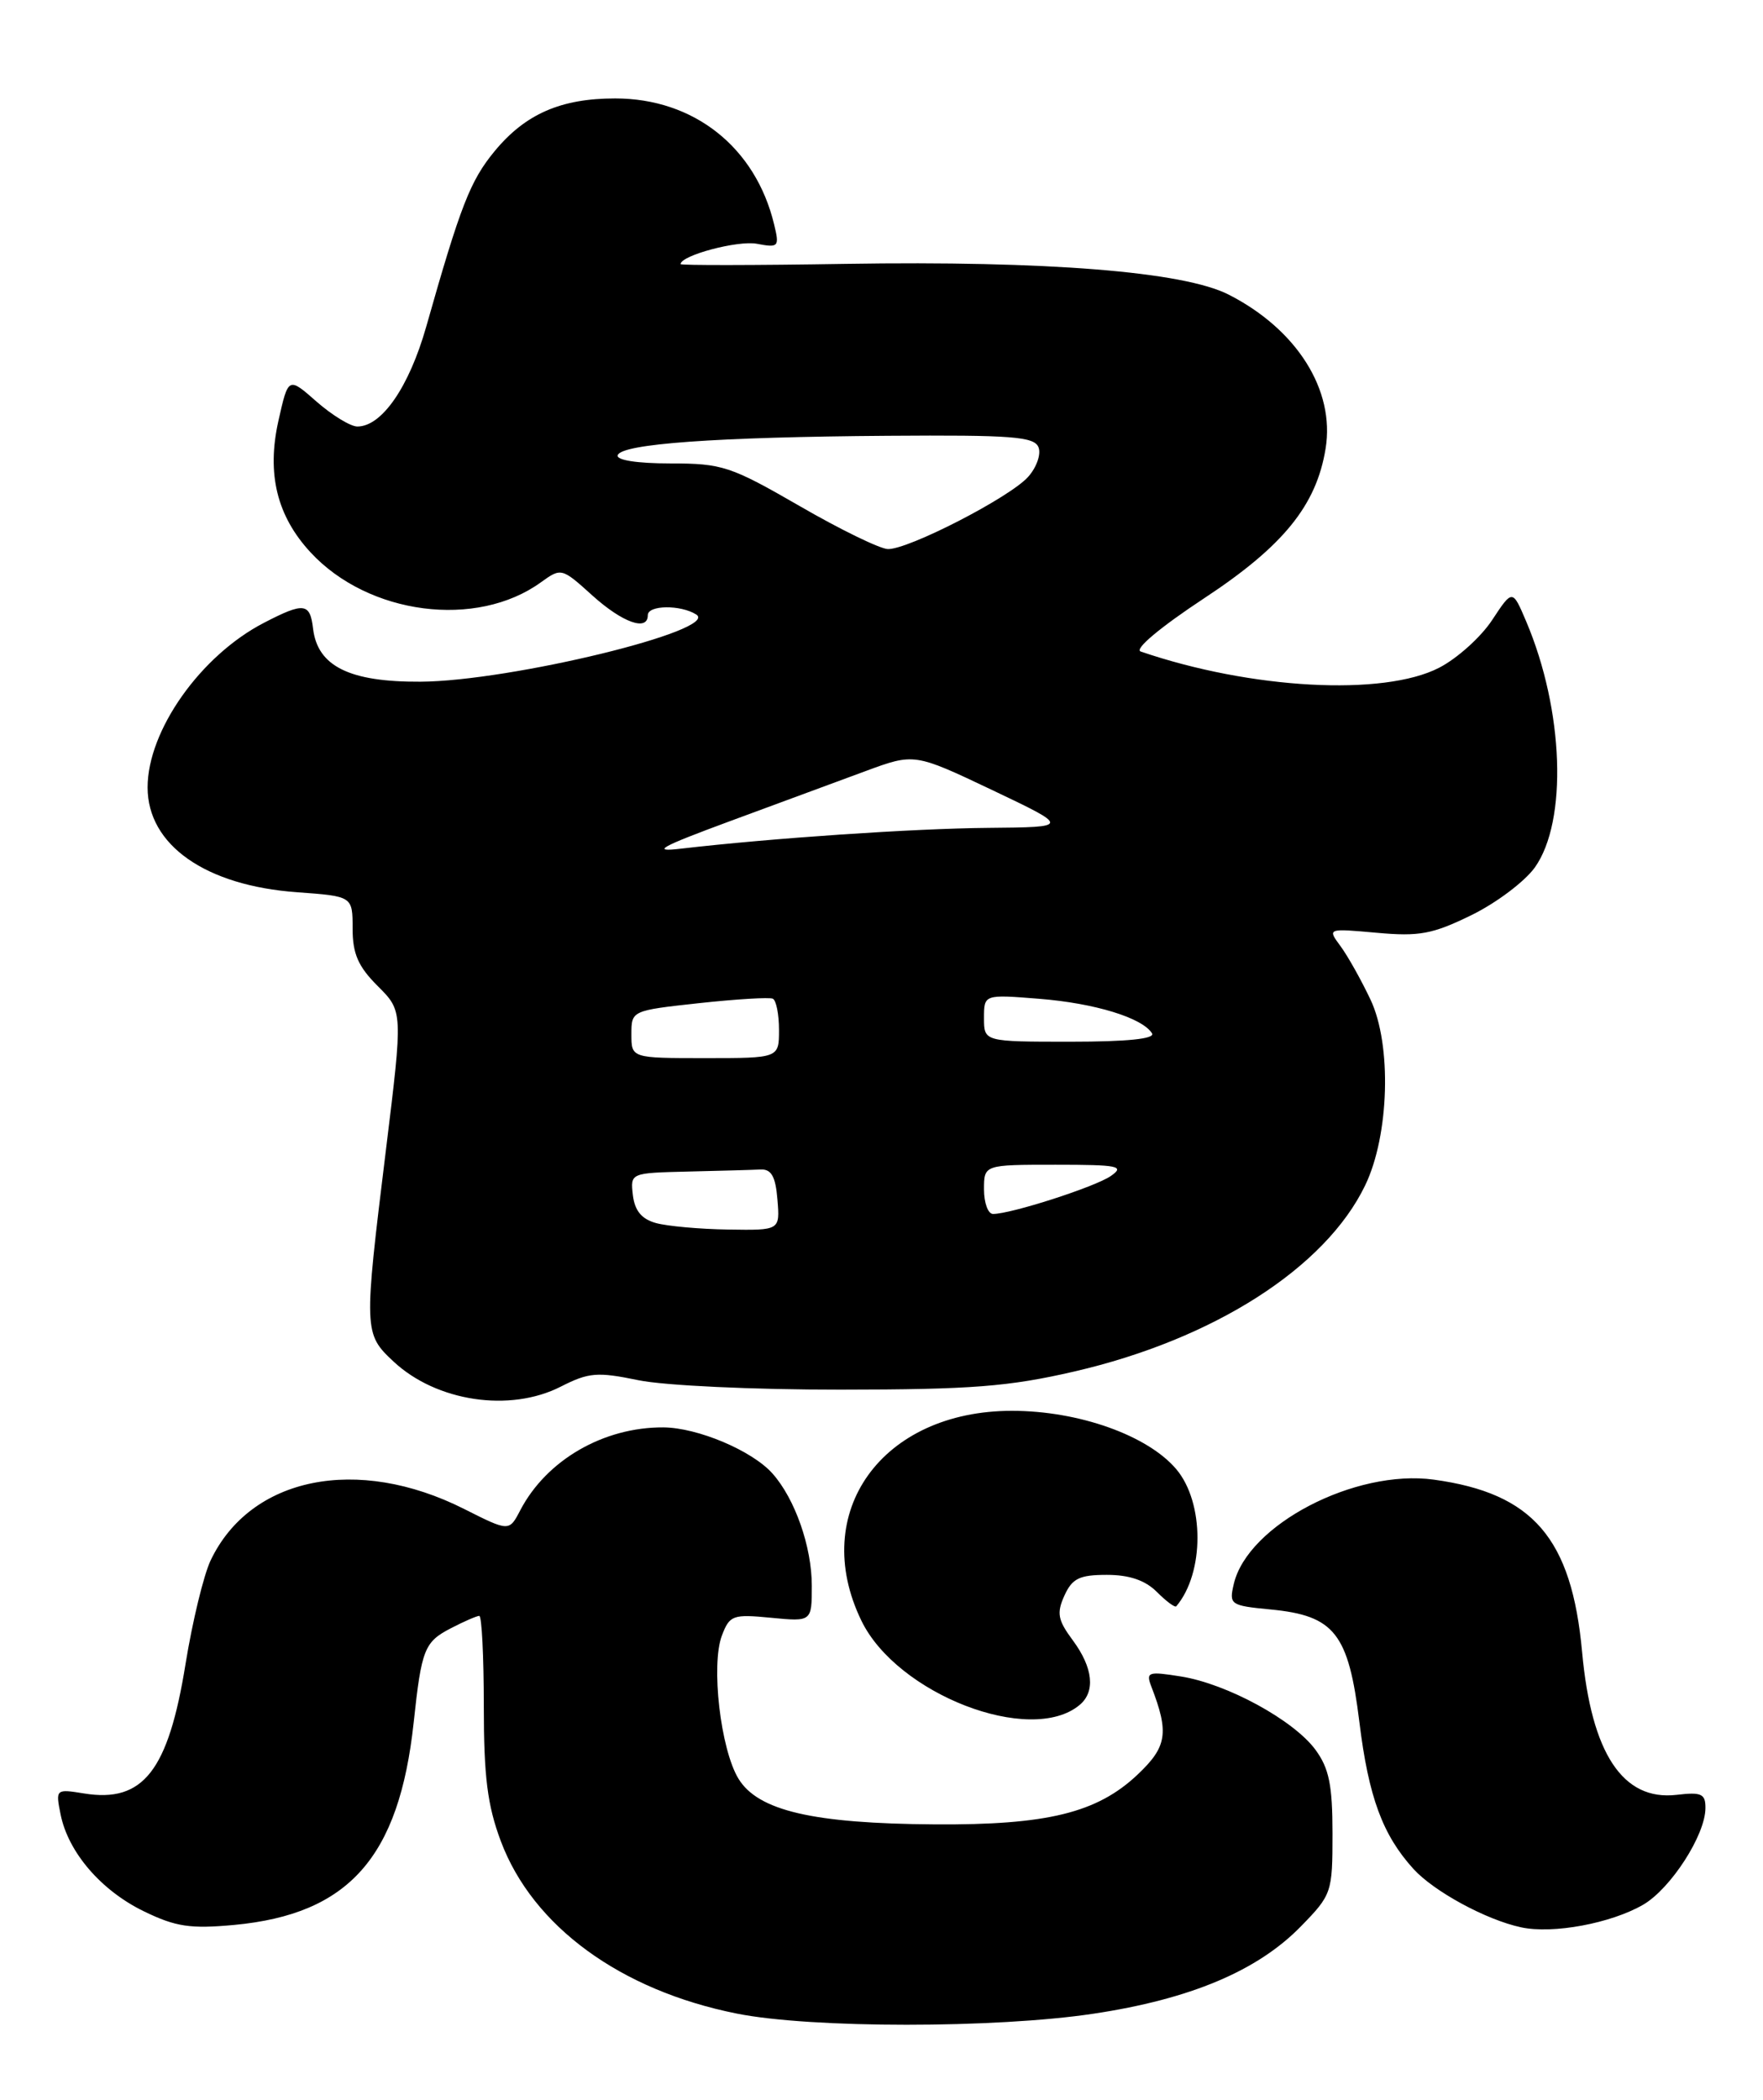 <?xml version="1.0" encoding="UTF-8" standalone="no"?>
<!DOCTYPE svg PUBLIC "-//W3C//DTD SVG 1.1//EN" "http://www.w3.org/Graphics/SVG/1.1/DTD/svg11.dtd" >
<svg xmlns="http://www.w3.org/2000/svg" xmlns:xlink="http://www.w3.org/1999/xlink" version="1.1" viewBox="0 0 215 256">
 <g >
 <path fill="currentColor"
d=" M 133.36 245.50 C 145.15 243.73 153.35 240.28 158.63 234.87 C 162.42 230.99 162.50 230.74 162.50 223.53 C 162.50 217.63 162.08 215.58 160.42 213.32 C 157.76 209.71 149.65 205.29 144.03 204.39 C 140.02 203.75 139.73 203.84 140.40 205.60 C 142.59 211.26 142.33 212.95 138.72 216.36 C 133.78 221.02 127.69 222.51 114.00 222.42 C 99.15 222.32 92.43 220.76 90.05 216.84 C 87.87 213.25 86.68 202.97 88.04 199.39 C 88.98 196.92 89.37 196.78 94.02 197.23 C 99.00 197.71 99.00 197.71 99.00 193.32 C 99.00 188.58 96.95 182.73 94.21 179.65 C 91.74 176.86 85.08 174.05 80.90 174.02 C 73.60 173.98 66.65 178.00 63.45 184.12 C 62.09 186.73 62.09 186.73 56.61 183.97 C 43.57 177.40 30.53 180.05 25.68 190.25 C 24.83 192.05 23.46 197.72 22.63 202.84 C 20.53 215.90 17.46 219.82 10.25 218.65 C 6.80 218.09 6.77 218.12 7.39 221.21 C 8.32 225.83 12.34 230.50 17.57 233.03 C 21.44 234.91 23.22 235.17 28.55 234.68 C 42.54 233.37 48.68 226.45 50.45 209.98 C 51.41 201.03 51.75 200.18 55.02 198.49 C 56.60 197.67 58.15 197.00 58.45 197.00 C 58.75 197.00 59.00 201.93 59.00 207.96 C 59.00 216.60 59.44 220.10 61.07 224.45 C 64.96 234.84 75.66 242.66 89.87 245.49 C 98.94 247.30 121.41 247.30 133.36 245.50 Z  M 200.41 232.20 C 203.76 230.23 207.96 223.74 207.98 220.45 C 208.00 218.69 207.50 218.46 204.46 218.82 C 197.91 219.58 194.07 213.78 192.94 201.41 C 191.67 187.53 186.96 182.05 174.85 180.39 C 165.25 179.08 152.14 185.91 150.46 193.12 C 149.87 195.63 150.04 195.75 154.96 196.22 C 162.75 196.97 164.45 199.13 165.78 209.96 C 166.90 219.08 168.61 223.71 172.37 227.85 C 174.87 230.60 181.24 234.06 185.50 234.97 C 189.39 235.81 196.49 234.48 200.41 232.20 Z  M 131.65 207.87 C 133.61 206.25 133.31 203.33 130.83 199.98 C 128.99 197.50 128.84 196.66 129.81 194.52 C 130.76 192.43 131.65 192.00 134.98 192.00 C 137.72 192.00 139.66 192.66 141.08 194.08 C 142.23 195.23 143.29 196.02 143.45 195.83 C 146.89 191.76 146.89 183.21 143.46 179.13 C 139.98 175.00 131.56 172.00 123.41 172.00 C 107.54 172.00 98.65 184.38 105.04 197.57 C 109.37 206.54 125.67 212.84 131.65 207.87 Z  M 68.39 169.05 C 71.80 167.32 72.83 167.23 77.86 168.27 C 81.01 168.92 91.89 169.43 102.50 169.42 C 118.47 169.41 123.02 169.05 131.00 167.21 C 148.02 163.28 161.65 154.56 166.49 144.50 C 169.43 138.40 169.74 127.38 167.14 121.88 C 166.00 119.47 164.35 116.53 163.47 115.34 C 161.87 113.18 161.87 113.18 167.90 113.72 C 173.08 114.19 174.70 113.89 179.44 111.57 C 182.47 110.09 185.95 107.47 187.18 105.75 C 191.19 100.11 190.72 86.59 186.12 75.76 C 184.45 71.83 184.45 71.83 181.97 75.59 C 180.61 77.66 177.70 80.28 175.50 81.41 C 168.71 84.91 152.55 84.03 139.11 79.43 C 138.29 79.15 141.48 76.48 146.83 72.95 C 156.51 66.58 160.54 61.61 161.66 54.68 C 162.82 47.56 158.16 40.16 149.84 35.92 C 144.34 33.11 127.67 31.78 103.13 32.17 C 92.06 32.35 83.00 32.36 83.00 32.20 C 83.00 31.14 89.99 29.28 92.30 29.72 C 94.95 30.22 95.07 30.10 94.41 27.38 C 92.15 17.96 84.63 12.00 75.02 12.00 C 68.39 12.00 64.06 13.90 60.32 18.43 C 57.35 22.03 56.16 25.07 51.97 39.86 C 49.88 47.19 46.56 52.00 43.58 52.00 C 42.75 52.00 40.51 50.63 38.61 48.97 C 35.16 45.93 35.16 45.93 33.95 51.32 C 32.51 57.77 33.77 62.91 37.87 67.34 C 44.93 74.97 58.12 76.68 65.98 70.98 C 68.44 69.21 68.50 69.22 72.23 72.59 C 75.91 75.91 79.00 77.01 79.00 75.00 C 79.00 73.76 83.00 73.71 84.91 74.92 C 87.89 76.81 62.23 83.05 51.28 83.11 C 42.63 83.16 38.73 81.23 38.18 76.65 C 37.81 73.49 37.08 73.40 32.21 75.92 C 24.47 79.91 18.00 89.06 18.00 96.00 C 18.00 103.03 25.07 107.98 36.25 108.78 C 43.00 109.27 43.00 109.27 43.00 113.21 C 43.00 116.28 43.68 117.84 46.07 120.22 C 49.14 123.29 49.14 123.29 47.07 140.15 C 44.35 162.28 44.36 162.60 48.00 166.00 C 53.23 170.88 62.18 172.22 68.39 169.05 Z  M 80.00 149.11 C 78.25 148.63 77.41 147.61 77.18 145.71 C 76.87 143.00 76.87 143.00 83.93 142.83 C 87.82 142.74 91.79 142.63 92.75 142.58 C 94.07 142.52 94.58 143.42 94.81 146.25 C 95.12 150.00 95.12 150.00 88.81 149.90 C 85.34 149.85 81.38 149.49 80.00 149.11 Z  M 120.00 145.00 C 120.00 142.00 120.00 142.00 128.72 142.00 C 136.39 142.00 137.21 142.16 135.47 143.37 C 133.56 144.70 123.30 148.00 121.10 148.00 C 120.49 148.00 120.00 146.65 120.00 145.00 Z  M 77.00 126.10 C 77.00 123.21 77.02 123.20 85.25 122.30 C 89.79 121.81 93.84 121.56 94.25 121.76 C 94.66 121.96 95.00 123.67 95.00 125.56 C 95.00 129.00 95.00 129.00 86.00 129.00 C 77.00 129.00 77.00 129.00 77.00 126.10 Z  M 120.00 124.12 C 120.00 121.23 120.00 121.23 126.75 121.77 C 133.53 122.31 139.32 124.09 140.49 125.98 C 140.90 126.65 137.45 127.00 130.56 127.00 C 120.00 127.00 120.00 127.00 120.00 124.12 Z  M 89.00 100.12 C 94.78 97.99 102.20 95.25 105.50 94.03 C 111.50 91.81 111.50 91.81 121.00 96.32 C 130.50 100.84 130.50 100.84 120.50 100.93 C 111.34 101.01 94.13 102.18 83.00 103.47 C 79.35 103.90 80.48 103.27 89.00 100.12 Z  M 97.51 61.69 C 89.10 56.84 88.08 56.50 81.76 56.50 C 77.70 56.50 75.13 56.10 75.33 55.50 C 75.78 54.11 87.31 53.28 108.28 53.13 C 123.44 53.02 126.15 53.23 126.65 54.54 C 126.98 55.38 126.40 57.01 125.37 58.15 C 123.10 60.67 110.74 67.02 108.27 66.94 C 107.30 66.91 102.45 64.55 97.51 61.69 Z "/>
</g>
</svg>